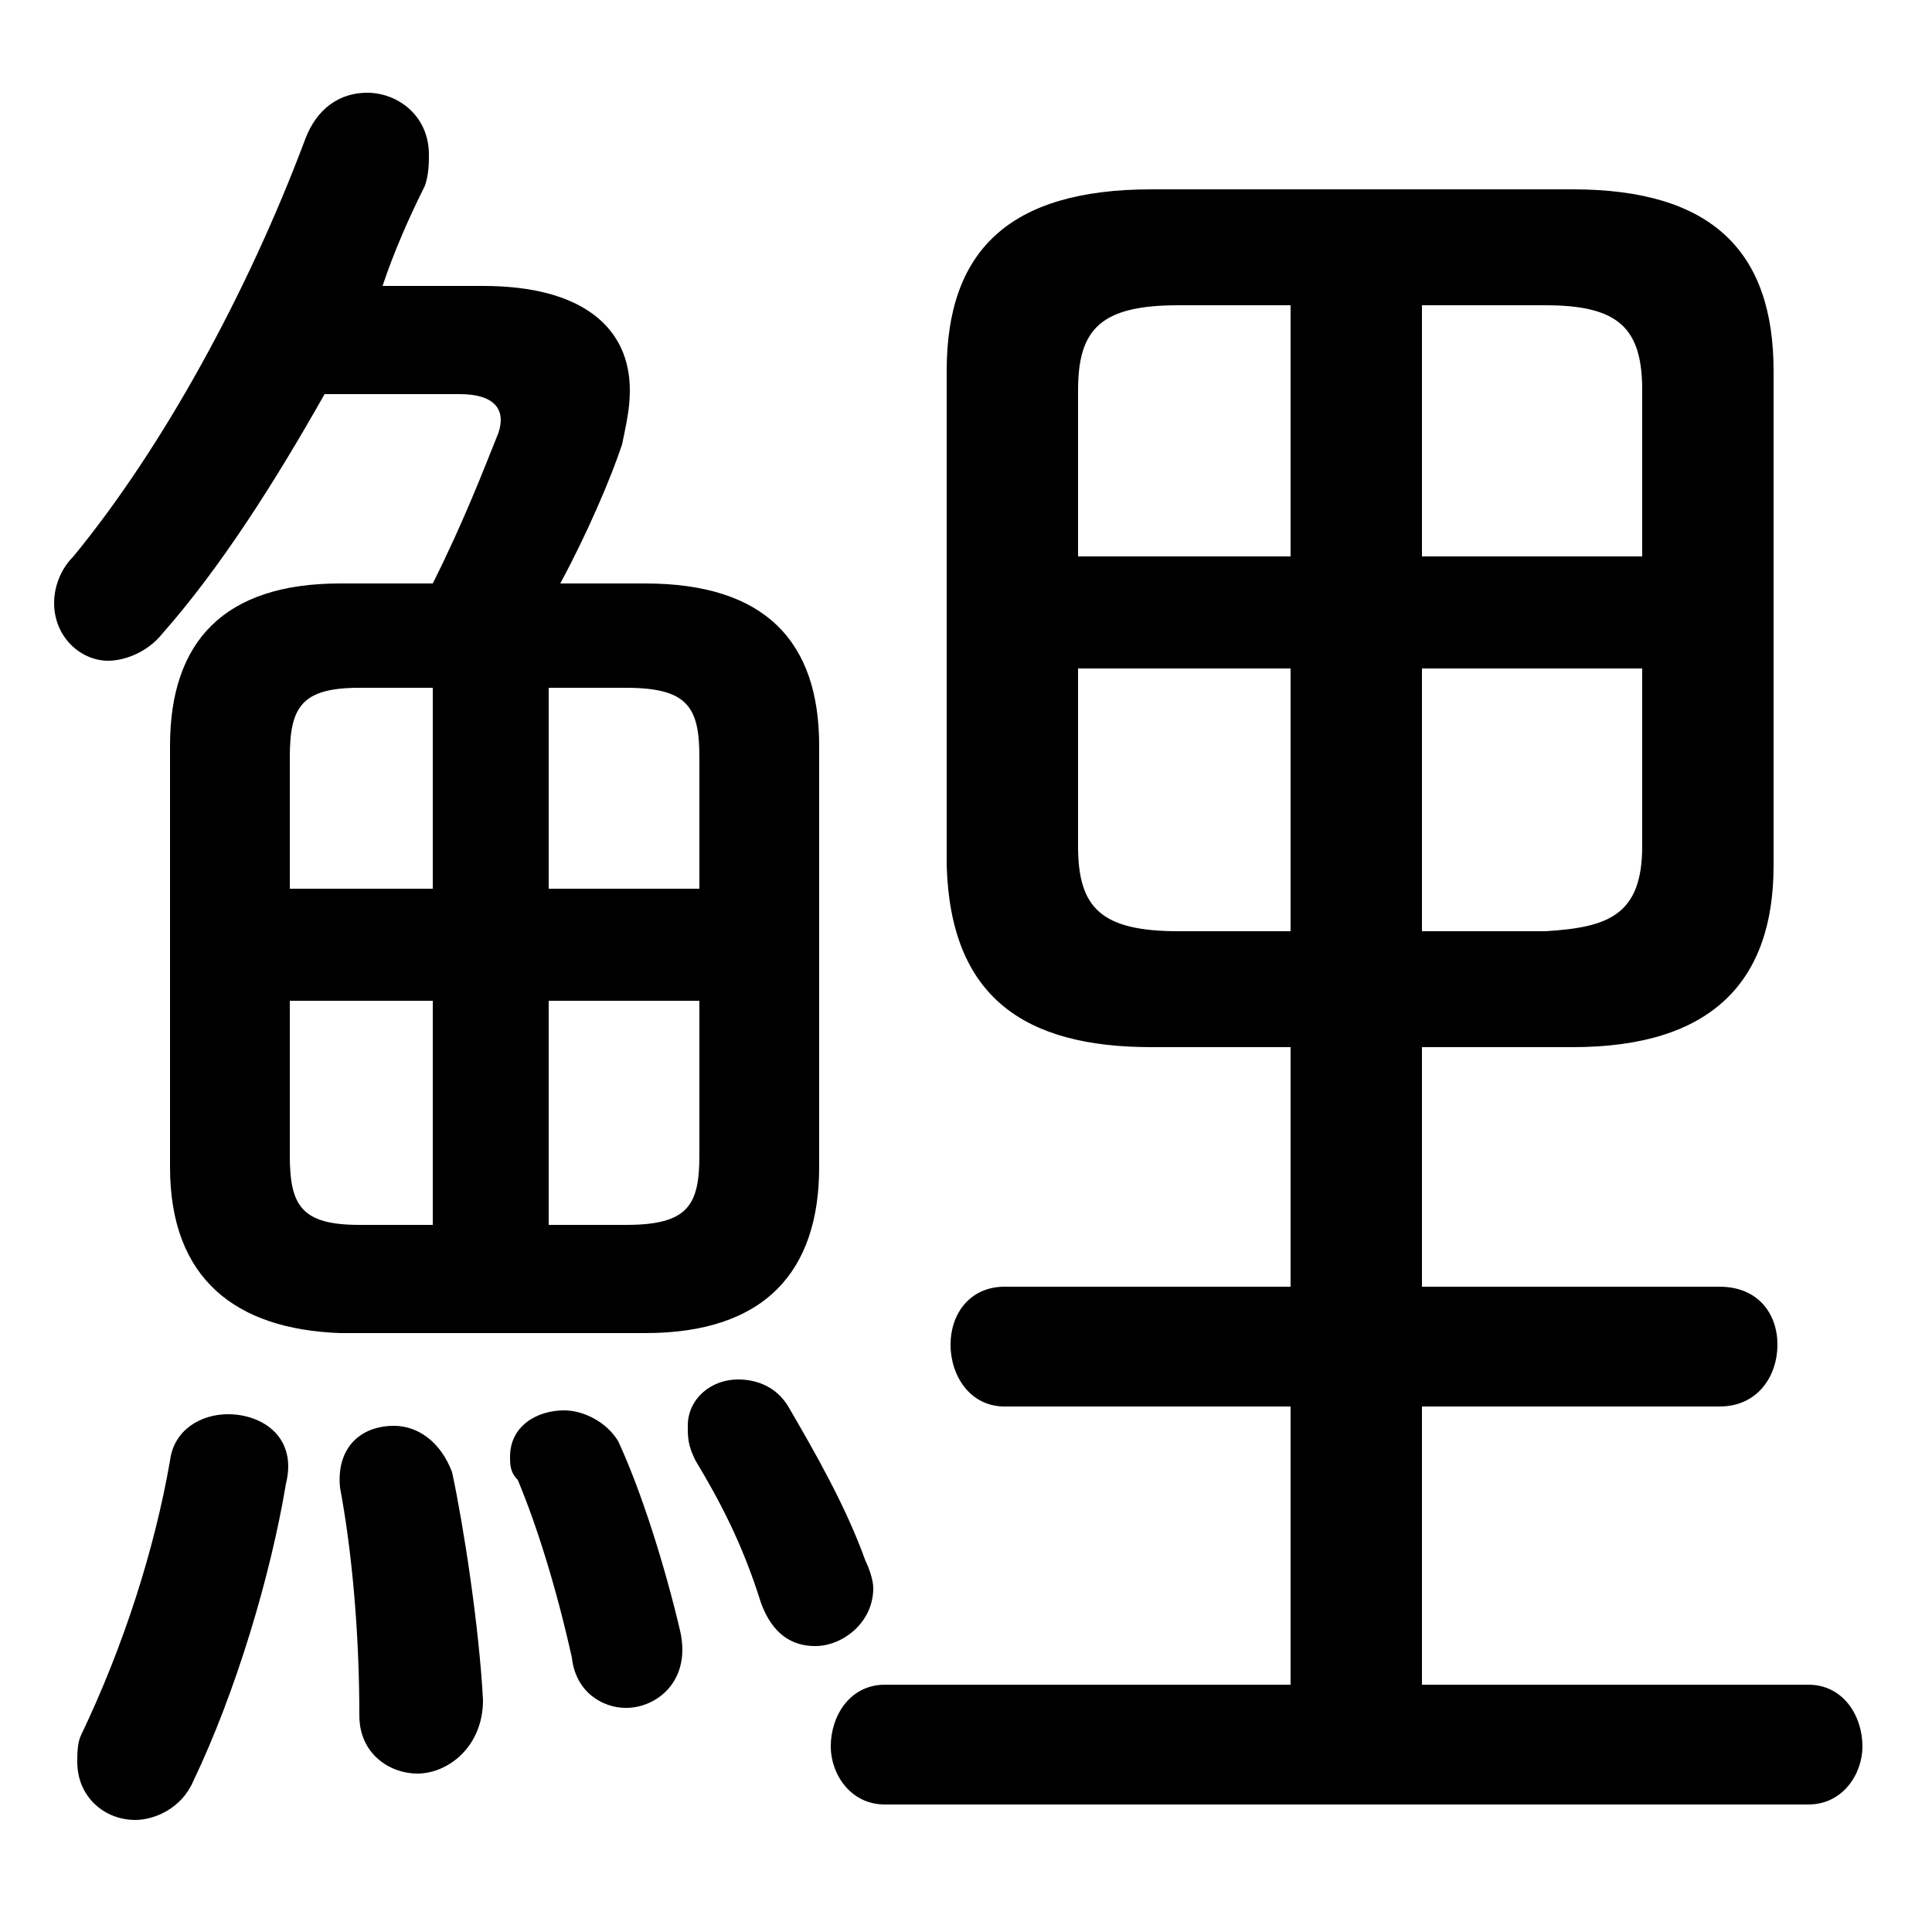 <svg xmlns="http://www.w3.org/2000/svg" viewBox="0 -44.0 50.0 50.0">
    <rect x="0" y="-44.0" width="50.0" height="50.0" fill="#808080" stroke="none"/>
    <g transform="scale(1, -1)">
        <!-- ボディの枠 -->
        <rect x="0" y="-6.0" width="50.0" height="50.0"
            stroke="white" fill="white"/>
        <!-- グリフ座標系の原点 -->
        <circle cx="0" cy="0" r="5" fill="white"/>
        <!-- グリフのアウトライン -->
        <g style="fill:black;stroke:#000000;stroke-width:0;stroke-linecap:round;stroke-linejoin:round;">
        <path d="M 36.8 16.9 L 40.7 16.9 C 44.3 16.9 45.9 18.6 45.9 21.6 L 45.9 34.4 C 45.9 37.5 44.3 39.1 40.7 39.1 L 29.8 39.1 C 26.1 39.1 24.5 37.5 24.5 34.4 L 24.5 21.6 C 24.6 18.2 26.5 16.9 29.8 16.9 L 33.4 16.9 L 33.4 10.7 L 26.0 10.7 C 25.1 10.7 24.6 10.0 24.6 9.2 C 24.6 8.4 25.1 7.6 26.0 7.6 L 33.4 7.6 L 33.4 0.4 L 22.9 0.4 C 22.0 0.4 21.5 -0.4 21.5 -1.2 C 21.5 -1.9 22.0 -2.7 22.9 -2.7 L 46.8 -2.7 C 47.7 -2.7 48.2 -1.9 48.2 -1.2 C 48.2 -0.4 47.7 0.4 46.8 0.4 L 36.8 0.4 L 36.8 7.6 L 44.5 7.6 C 45.5 7.6 46.0 8.4 46.0 9.2 C 46.0 10.0 45.5 10.7 44.5 10.7 L 36.8 10.7 Z M 36.8 26.7 L 42.5 26.7 L 42.5 22.1 C 42.5 20.3 41.6 20.0 40.0 19.9 L 36.8 19.9 Z M 33.4 26.7 L 33.4 19.9 L 30.5 19.9 C 28.5 19.9 27.9 20.5 27.9 22.1 L 27.9 26.7 Z M 36.8 36.1 L 40.0 36.1 C 41.9 36.1 42.5 35.5 42.5 33.9 L 42.5 29.6 L 36.8 29.6 Z M 33.4 36.1 L 33.4 29.6 L 27.9 29.6 L 27.9 33.9 C 27.9 35.5 28.5 36.1 30.5 36.1 Z M 16.7 9.5 C 19.8 9.5 21.2 11.1 21.2 13.8 L 21.2 24.7 C 21.2 27.4 19.8 28.9 16.7 28.9 L 14.5 28.9 C 15.2 30.2 15.8 31.6 16.1 32.5 C 16.2 33.0 16.3 33.4 16.3 33.9 C 16.3 35.5 15.1 36.6 12.5 36.6 L 9.9 36.6 C 10.2 37.5 10.6 38.4 11.0 39.2 C 11.1 39.5 11.1 39.8 11.1 40.0 C 11.1 41.0 10.3 41.6 9.5 41.6 C 8.8 41.6 8.2 41.2 7.9 40.4 C 6.4 36.4 4.2 32.4 1.9 29.6 C 1.5 29.2 1.4 28.7 1.4 28.4 C 1.4 27.5 2.1 26.9 2.8 26.9 C 3.2 26.9 3.8 27.1 4.2 27.6 C 5.7 29.3 7.1 31.5 8.4 33.8 L 11.9 33.8 C 12.8 33.8 13.1 33.4 12.9 32.8 C 12.5 31.8 12.0 30.5 11.2 28.9 L 8.8 28.9 C 5.8 28.9 4.4 27.4 4.4 24.7 L 4.4 13.8 C 4.4 10.9 6.1 9.6 8.8 9.5 Z M 18.1 18.1 L 18.1 14.1 C 18.1 12.8 17.8 12.3 16.2 12.3 L 14.2 12.3 L 14.2 18.1 Z M 18.1 21.0 L 14.2 21.0 L 14.2 26.2 L 16.2 26.2 C 17.8 26.2 18.1 25.7 18.1 24.4 Z M 11.2 26.2 L 11.2 21.0 L 7.5 21.0 L 7.5 24.4 C 7.5 25.7 7.8 26.2 9.3 26.2 Z M 7.5 18.1 L 11.2 18.1 L 11.2 12.3 L 9.3 12.3 C 7.8 12.3 7.5 12.8 7.5 14.1 Z M 4.4 6.2 C 4.0 3.9 3.2 1.4 2.1 -0.9 C 2.0 -1.1 2.0 -1.4 2.0 -1.6 C 2.0 -2.5 2.7 -3.1 3.5 -3.1 C 4.0 -3.1 4.7 -2.8 5.0 -2.1 C 6.1 0.2 7.0 3.2 7.4 5.6 C 7.7 6.8 6.8 7.4 5.9 7.4 C 5.2 7.4 4.5 7.0 4.4 6.2 Z M 11.7 5.9 C 11.4 6.7 10.8 7.1 10.2 7.1 C 9.3 7.1 8.7 6.5 8.8 5.5 C 9.1 3.9 9.3 1.8 9.3 -0.4 C 9.3 -1.4 10.1 -1.9 10.8 -1.9 C 11.6 -1.9 12.5 -1.2 12.5 0.0 C 12.4 1.9 12.0 4.5 11.7 5.9 Z M 16.0 6.7 C 15.7 7.2 15.1 7.5 14.6 7.5 C 13.9 7.5 13.2 7.1 13.2 6.3 C 13.2 6.1 13.2 5.9 13.4 5.7 C 13.9 4.5 14.4 2.9 14.8 1.1 C 14.9 0.2 15.6 -0.2 16.2 -0.2 C 17.0 -0.2 17.9 0.5 17.6 1.8 C 17.2 3.5 16.6 5.4 16.0 6.7 Z M 20.4 7.6 C 20.1 8.1 19.6 8.3 19.1 8.3 C 18.4 8.3 17.8 7.8 17.8 7.1 C 17.8 6.8 17.8 6.6 18.0 6.2 C 18.6 5.2 19.2 4.1 19.7 2.5 C 20.0 1.7 20.5 1.4 21.1 1.4 C 21.8 1.4 22.6 2.0 22.6 2.9 C 22.6 3.1 22.5 3.4 22.4 3.6 C 21.9 5.0 21.1 6.4 20.4 7.6 Z"/>
    </g>
    </g>
</svg>
